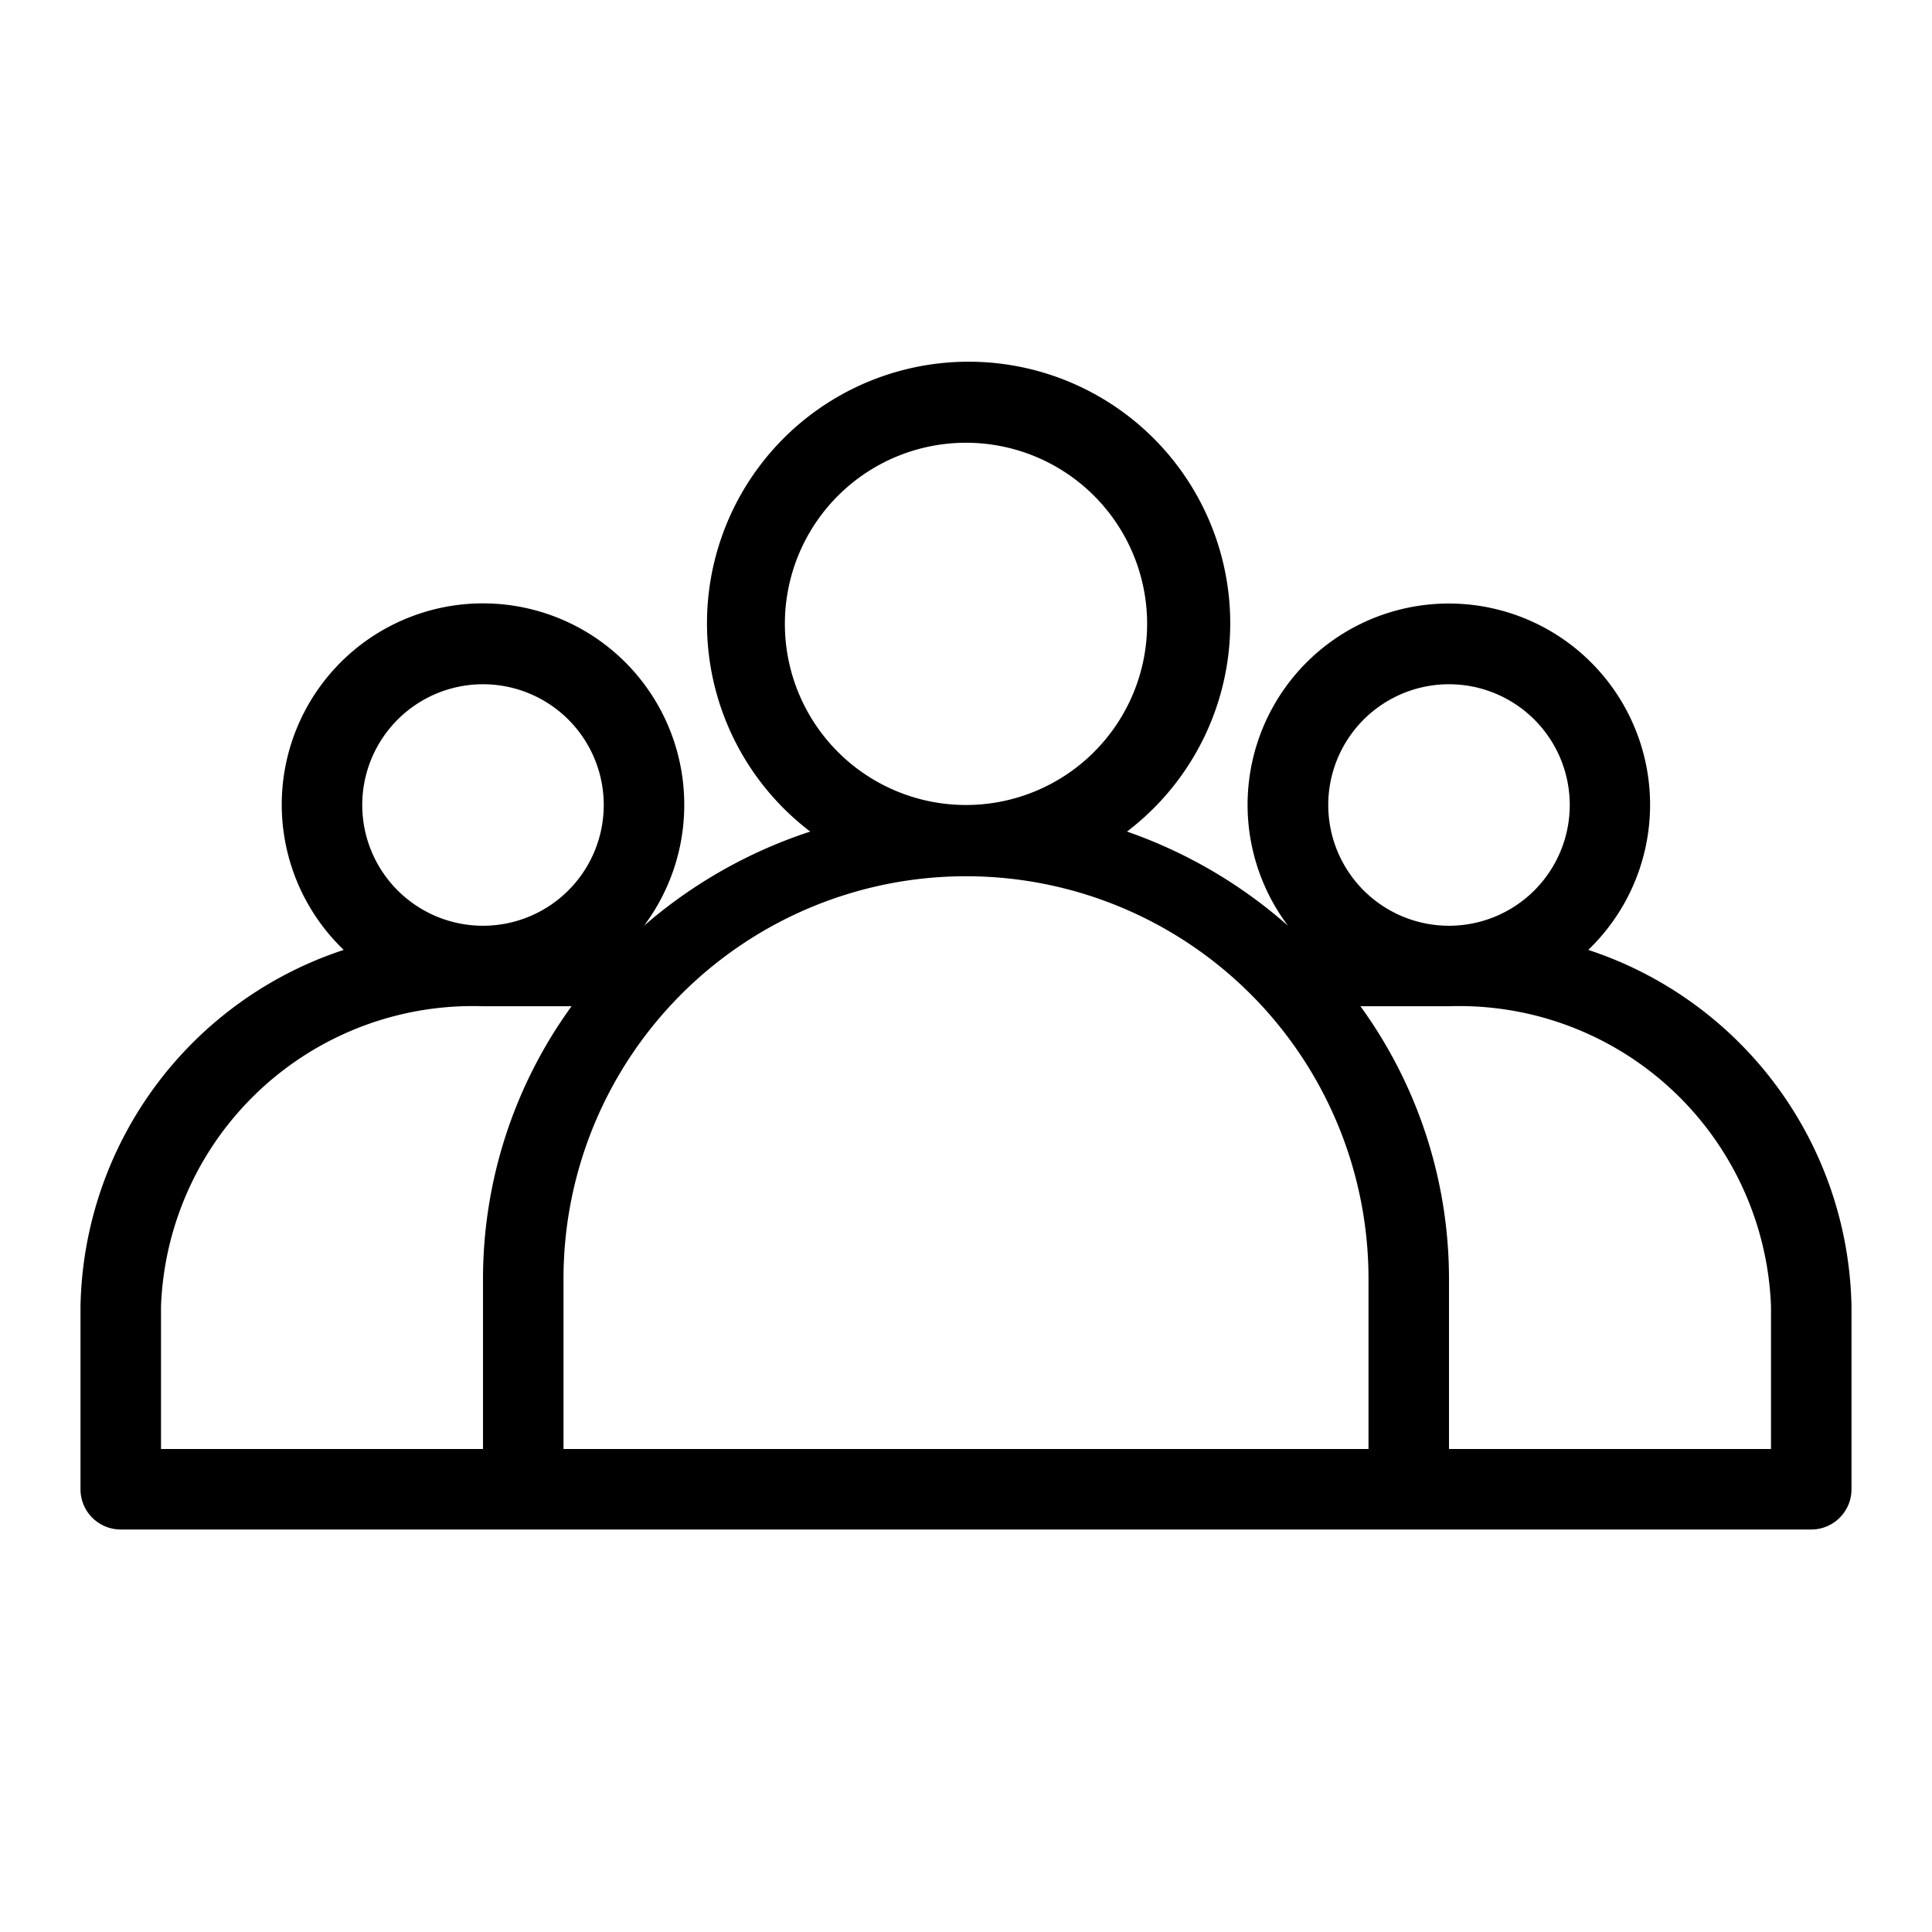 <!-- icon666.com - MILLIONS vector ICONS FREE --><svg id="icons" viewBox="0 0 48 48" xmlns="http://www.w3.org/2000/svg"><path d="m39.46 23.6a5 5 0 1 0 -7.46-.6 12 12 0 0 0 -4-2.34 6.5 6.5 0 1 0 -7.87 0 12 12 0 0 0 -4.13 2.34 5 5 0 0 0 1-3 5 5 0 1 0 -8.46 3.6 9.51 9.51 0 0 0 -6.54 8.86v4.54a1 1 0 0 0 1 1h42a1 1 0 0 0 1-1v-4.54a9.51 9.51 0 0 0 -6.54-8.86zm-6.46-3.6a3 3 0 1 1 3 3 3 3 0 0 1 -3-3zm-13.5-4.5a4.5 4.5 0 1 1 4.5 4.5 4.5 4.5 0 0 1 -4.5-4.5zm-10.5 4.5a3 3 0 1 1 3 3 3 3 0 0 1 -3-3zm-5 12.46a7.75 7.75 0 0 1 8-7.46h2.2a11.54 11.54 0 0 0 -2.2 6.77v4.23h-8zm10-.69a10 10 0 0 1 20 0v4.23h-20zm30 4.23h-8v-4.23a11.54 11.54 0 0 0 -2.2-6.77h2.2a7.75 7.75 0 0 1 8 7.46z"></path></svg>